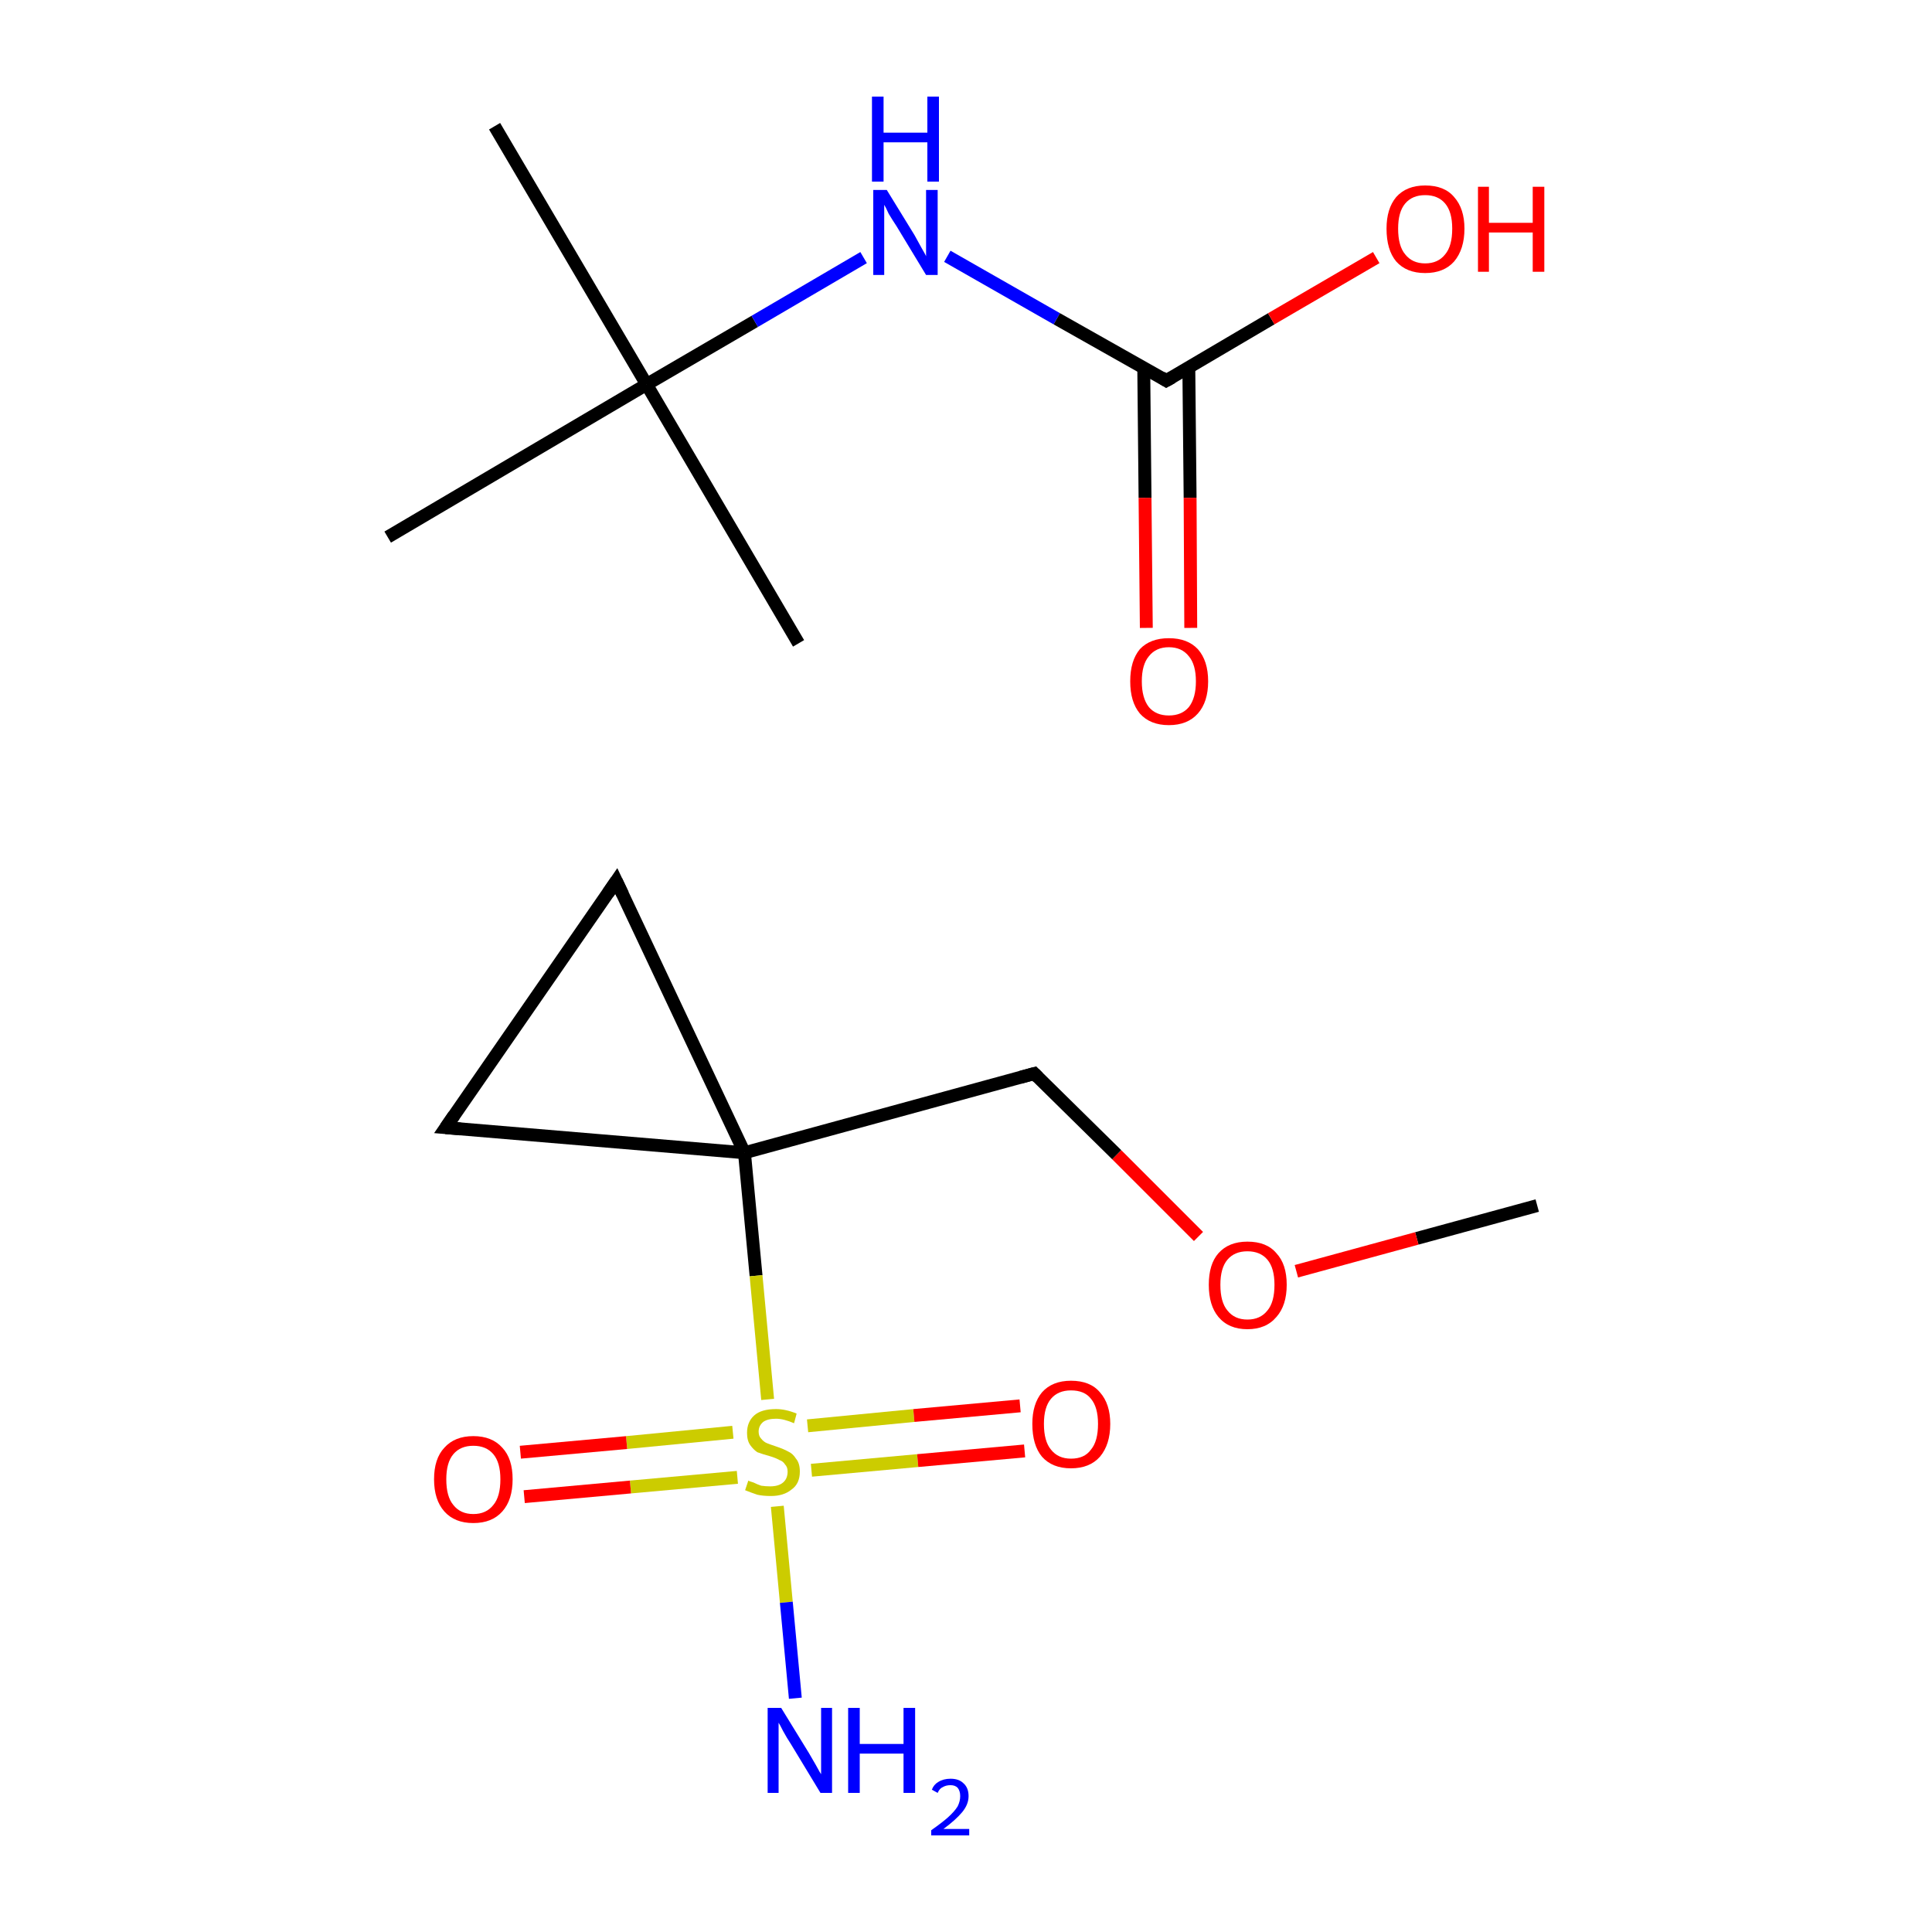 <?xml version='1.0' encoding='iso-8859-1'?>
<svg version='1.1' baseProfile='full'
              xmlns='http://www.w3.org/2000/svg'
                      xmlns:rdkit='http://www.rdkit.org/xml'
                      xmlns:xlink='http://www.w3.org/1999/xlink'
                  xml:space='preserve'
width='300px' height='300px' viewBox='0 0 300 300'>
<!-- END OF HEADER -->
<rect style='opacity:1.0;fill:#FFFFFF;stroke:none' width='300.0' height='300.0' x='0.0' y='0.0'> </rect>
<path class='bond-0 atom-0 atom-1' d='M 76.8,19.6 L 100.4,59.7' style='fill:none;fill-rule:evenodd;stroke:#000000;stroke-width:2.0px;stroke-linecap:butt;stroke-linejoin:miter;stroke-opacity:1' />
<path class='bond-1 atom-1 atom-2' d='M 100.4,59.7 L 124.0,99.9' style='fill:none;fill-rule:evenodd;stroke:#000000;stroke-width:2.0px;stroke-linecap:butt;stroke-linejoin:miter;stroke-opacity:1' />
<path class='bond-2 atom-1 atom-3' d='M 100.4,59.7 L 60.2,83.4' style='fill:none;fill-rule:evenodd;stroke:#000000;stroke-width:2.0px;stroke-linecap:butt;stroke-linejoin:miter;stroke-opacity:1' />
<path class='bond-3 atom-1 atom-4' d='M 100.4,59.7 L 117.2,49.9' style='fill:none;fill-rule:evenodd;stroke:#000000;stroke-width:2.0px;stroke-linecap:butt;stroke-linejoin:miter;stroke-opacity:1' />
<path class='bond-3 atom-1 atom-4' d='M 117.2,49.9 L 134.1,40.0' style='fill:none;fill-rule:evenodd;stroke:#0000FF;stroke-width:2.0px;stroke-linecap:butt;stroke-linejoin:miter;stroke-opacity:1' />
<path class='bond-4 atom-4 atom-5' d='M 147.1,39.8 L 164.1,49.5' style='fill:none;fill-rule:evenodd;stroke:#0000FF;stroke-width:2.0px;stroke-linecap:butt;stroke-linejoin:miter;stroke-opacity:1' />
<path class='bond-4 atom-4 atom-5' d='M 164.1,49.5 L 181.1,59.1' style='fill:none;fill-rule:evenodd;stroke:#000000;stroke-width:2.0px;stroke-linecap:butt;stroke-linejoin:miter;stroke-opacity:1' />
<path class='bond-5 atom-5 atom-6' d='M 177.6,57.1 L 177.8,77.3' style='fill:none;fill-rule:evenodd;stroke:#000000;stroke-width:2.0px;stroke-linecap:butt;stroke-linejoin:miter;stroke-opacity:1' />
<path class='bond-5 atom-5 atom-6' d='M 177.8,77.3 L 178.0,97.5' style='fill:none;fill-rule:evenodd;stroke:#FF0000;stroke-width:2.0px;stroke-linecap:butt;stroke-linejoin:miter;stroke-opacity:1' />
<path class='bond-5 atom-5 atom-6' d='M 184.6,57.1 L 184.8,77.3' style='fill:none;fill-rule:evenodd;stroke:#000000;stroke-width:2.0px;stroke-linecap:butt;stroke-linejoin:miter;stroke-opacity:1' />
<path class='bond-5 atom-5 atom-6' d='M 184.8,77.3 L 184.9,97.5' style='fill:none;fill-rule:evenodd;stroke:#FF0000;stroke-width:2.0px;stroke-linecap:butt;stroke-linejoin:miter;stroke-opacity:1' />
<path class='bond-6 atom-5 atom-7' d='M 181.1,59.1 L 197.4,49.5' style='fill:none;fill-rule:evenodd;stroke:#000000;stroke-width:2.0px;stroke-linecap:butt;stroke-linejoin:miter;stroke-opacity:1' />
<path class='bond-6 atom-5 atom-7' d='M 197.4,49.5 L 213.7,40.0' style='fill:none;fill-rule:evenodd;stroke:#FF0000;stroke-width:2.0px;stroke-linecap:butt;stroke-linejoin:miter;stroke-opacity:1' />
<path class='bond-7 atom-8 atom-9' d='M 238.7,187.2 L 220.0,192.3' style='fill:none;fill-rule:evenodd;stroke:#000000;stroke-width:2.0px;stroke-linecap:butt;stroke-linejoin:miter;stroke-opacity:1' />
<path class='bond-7 atom-8 atom-9' d='M 220.0,192.3 L 201.3,197.4' style='fill:none;fill-rule:evenodd;stroke:#FF0000;stroke-width:2.0px;stroke-linecap:butt;stroke-linejoin:miter;stroke-opacity:1' />
<path class='bond-8 atom-9 atom-10' d='M 186.1,192.0 L 173.4,179.3' style='fill:none;fill-rule:evenodd;stroke:#FF0000;stroke-width:2.0px;stroke-linecap:butt;stroke-linejoin:miter;stroke-opacity:1' />
<path class='bond-8 atom-9 atom-10' d='M 173.4,179.3 L 160.6,166.7' style='fill:none;fill-rule:evenodd;stroke:#000000;stroke-width:2.0px;stroke-linecap:butt;stroke-linejoin:miter;stroke-opacity:1' />
<path class='bond-9 atom-10 atom-11' d='M 160.6,166.7 L 115.6,179.0' style='fill:none;fill-rule:evenodd;stroke:#000000;stroke-width:2.0px;stroke-linecap:butt;stroke-linejoin:miter;stroke-opacity:1' />
<path class='bond-10 atom-11 atom-12' d='M 115.6,179.0 L 117.4,198.1' style='fill:none;fill-rule:evenodd;stroke:#000000;stroke-width:2.0px;stroke-linecap:butt;stroke-linejoin:miter;stroke-opacity:1' />
<path class='bond-10 atom-11 atom-12' d='M 117.4,198.1 L 119.2,217.3' style='fill:none;fill-rule:evenodd;stroke:#CCCC00;stroke-width:2.0px;stroke-linecap:butt;stroke-linejoin:miter;stroke-opacity:1' />
<path class='bond-11 atom-12 atom-13' d='M 120.7,233.9 L 122.1,248.8' style='fill:none;fill-rule:evenodd;stroke:#CCCC00;stroke-width:2.0px;stroke-linecap:butt;stroke-linejoin:miter;stroke-opacity:1' />
<path class='bond-11 atom-12 atom-13' d='M 122.1,248.8 L 123.5,263.7' style='fill:none;fill-rule:evenodd;stroke:#0000FF;stroke-width:2.0px;stroke-linecap:butt;stroke-linejoin:miter;stroke-opacity:1' />
<path class='bond-12 atom-12 atom-14' d='M 113.8,222.4 L 97.3,224.0' style='fill:none;fill-rule:evenodd;stroke:#CCCC00;stroke-width:2.0px;stroke-linecap:butt;stroke-linejoin:miter;stroke-opacity:1' />
<path class='bond-12 atom-12 atom-14' d='M 97.3,224.0 L 80.8,225.5' style='fill:none;fill-rule:evenodd;stroke:#FF0000;stroke-width:2.0px;stroke-linecap:butt;stroke-linejoin:miter;stroke-opacity:1' />
<path class='bond-12 atom-12 atom-14' d='M 114.5,229.4 L 97.9,230.9' style='fill:none;fill-rule:evenodd;stroke:#CCCC00;stroke-width:2.0px;stroke-linecap:butt;stroke-linejoin:miter;stroke-opacity:1' />
<path class='bond-12 atom-12 atom-14' d='M 97.9,230.9 L 81.4,232.4' style='fill:none;fill-rule:evenodd;stroke:#FF0000;stroke-width:2.0px;stroke-linecap:butt;stroke-linejoin:miter;stroke-opacity:1' />
<path class='bond-13 atom-12 atom-15' d='M 126.0,228.3 L 142.5,226.8' style='fill:none;fill-rule:evenodd;stroke:#CCCC00;stroke-width:2.0px;stroke-linecap:butt;stroke-linejoin:miter;stroke-opacity:1' />
<path class='bond-13 atom-12 atom-15' d='M 142.5,226.8 L 159.1,225.3' style='fill:none;fill-rule:evenodd;stroke:#FF0000;stroke-width:2.0px;stroke-linecap:butt;stroke-linejoin:miter;stroke-opacity:1' />
<path class='bond-13 atom-12 atom-15' d='M 125.4,221.4 L 141.9,219.8' style='fill:none;fill-rule:evenodd;stroke:#CCCC00;stroke-width:2.0px;stroke-linecap:butt;stroke-linejoin:miter;stroke-opacity:1' />
<path class='bond-13 atom-12 atom-15' d='M 141.9,219.8 L 158.4,218.3' style='fill:none;fill-rule:evenodd;stroke:#FF0000;stroke-width:2.0px;stroke-linecap:butt;stroke-linejoin:miter;stroke-opacity:1' />
<path class='bond-14 atom-11 atom-16' d='M 115.6,179.0 L 95.7,136.8' style='fill:none;fill-rule:evenodd;stroke:#000000;stroke-width:2.0px;stroke-linecap:butt;stroke-linejoin:miter;stroke-opacity:1' />
<path class='bond-15 atom-16 atom-17' d='M 95.7,136.8 L 69.2,175.1' style='fill:none;fill-rule:evenodd;stroke:#000000;stroke-width:2.0px;stroke-linecap:butt;stroke-linejoin:miter;stroke-opacity:1' />
<path class='bond-16 atom-17 atom-11' d='M 69.2,175.1 L 115.6,179.0' style='fill:none;fill-rule:evenodd;stroke:#000000;stroke-width:2.0px;stroke-linecap:butt;stroke-linejoin:miter;stroke-opacity:1' />
<path d='M 180.3,58.6 L 181.1,59.1 L 182.0,58.6' style='fill:none;stroke:#000000;stroke-width:2.0px;stroke-linecap:butt;stroke-linejoin:miter;stroke-miterlimit:10;stroke-opacity:1;' />
<path d='M 161.2,167.3 L 160.6,166.7 L 158.4,167.3' style='fill:none;stroke:#000000;stroke-width:2.0px;stroke-linecap:butt;stroke-linejoin:miter;stroke-miterlimit:10;stroke-opacity:1;' />
<path d='M 96.7,138.9 L 95.7,136.8 L 94.4,138.7' style='fill:none;stroke:#000000;stroke-width:2.0px;stroke-linecap:butt;stroke-linejoin:miter;stroke-miterlimit:10;stroke-opacity:1;' />
<path d='M 70.5,173.2 L 69.2,175.1 L 71.5,175.3' style='fill:none;stroke:#000000;stroke-width:2.0px;stroke-linecap:butt;stroke-linejoin:miter;stroke-miterlimit:10;stroke-opacity:1;' />
<path class='atom-4' d='M 137.7 29.5
L 142.0 36.5
Q 142.4 37.2, 143.1 38.5
Q 143.8 39.7, 143.8 39.8
L 143.8 29.5
L 145.6 29.5
L 145.6 42.7
L 143.8 42.7
L 139.2 35.1
Q 138.6 34.2, 138.0 33.2
Q 137.5 32.1, 137.3 31.8
L 137.3 42.7
L 135.6 42.7
L 135.6 29.5
L 137.7 29.5
' fill='#0000FF'/>
<path class='atom-4' d='M 135.4 15.0
L 137.2 15.0
L 137.2 20.6
L 144.0 20.6
L 144.0 15.0
L 145.8 15.0
L 145.8 28.2
L 144.0 28.2
L 144.0 22.1
L 137.2 22.1
L 137.2 28.2
L 135.4 28.2
L 135.4 15.0
' fill='#0000FF'/>
<path class='atom-6' d='M 175.5 105.8
Q 175.5 102.6, 177.0 100.8
Q 178.6 99.1, 181.5 99.1
Q 184.4 99.1, 186.0 100.8
Q 187.6 102.6, 187.6 105.8
Q 187.6 109.0, 186.0 110.8
Q 184.4 112.6, 181.5 112.6
Q 178.6 112.6, 177.0 110.8
Q 175.5 109.0, 175.5 105.8
M 181.5 111.1
Q 183.5 111.1, 184.6 109.8
Q 185.7 108.4, 185.7 105.8
Q 185.7 103.2, 184.6 101.9
Q 183.5 100.5, 181.5 100.5
Q 179.5 100.5, 178.4 101.9
Q 177.3 103.2, 177.3 105.8
Q 177.3 108.4, 178.4 109.8
Q 179.5 111.1, 181.5 111.1
' fill='#FF0000'/>
<path class='atom-7' d='M 215.3 35.5
Q 215.3 32.4, 216.8 30.6
Q 218.4 28.8, 221.3 28.8
Q 224.3 28.8, 225.8 30.6
Q 227.4 32.4, 227.4 35.5
Q 227.4 38.7, 225.8 40.6
Q 224.2 42.4, 221.3 42.4
Q 218.4 42.4, 216.8 40.6
Q 215.3 38.8, 215.3 35.5
M 221.3 40.9
Q 223.3 40.9, 224.4 39.5
Q 225.5 38.2, 225.5 35.5
Q 225.5 32.9, 224.4 31.6
Q 223.3 30.3, 221.3 30.3
Q 219.3 30.3, 218.2 31.6
Q 217.1 32.9, 217.1 35.5
Q 217.1 38.2, 218.2 39.5
Q 219.3 40.9, 221.3 40.9
' fill='#FF0000'/>
<path class='atom-7' d='M 229.5 29.0
L 231.2 29.0
L 231.2 34.6
L 238.0 34.6
L 238.0 29.0
L 239.8 29.0
L 239.8 42.2
L 238.0 42.2
L 238.0 36.1
L 231.2 36.1
L 231.2 42.2
L 229.5 42.2
L 229.5 29.0
' fill='#FF0000'/>
<path class='atom-9' d='M 187.7 199.5
Q 187.7 196.3, 189.2 194.6
Q 190.8 192.8, 193.7 192.8
Q 196.7 192.8, 198.2 194.6
Q 199.8 196.3, 199.8 199.5
Q 199.8 202.7, 198.2 204.5
Q 196.6 206.4, 193.7 206.4
Q 190.8 206.4, 189.2 204.5
Q 187.7 202.7, 187.7 199.5
M 193.7 204.9
Q 195.7 204.9, 196.8 203.5
Q 197.9 202.2, 197.9 199.5
Q 197.9 196.9, 196.8 195.6
Q 195.7 194.3, 193.7 194.3
Q 191.7 194.3, 190.6 195.6
Q 189.5 196.9, 189.5 199.5
Q 189.5 202.2, 190.6 203.5
Q 191.7 204.9, 193.7 204.9
' fill='#FF0000'/>
<path class='atom-12' d='M 116.2 229.9
Q 116.3 230.0, 117.0 230.2
Q 117.6 230.5, 118.2 230.7
Q 118.9 230.8, 119.6 230.8
Q 120.9 230.8, 121.6 230.2
Q 122.3 229.6, 122.3 228.5
Q 122.3 227.8, 121.9 227.4
Q 121.6 226.9, 121.0 226.7
Q 120.5 226.4, 119.5 226.1
Q 118.4 225.8, 117.6 225.5
Q 117.0 225.1, 116.5 224.4
Q 116.0 223.7, 116.0 222.5
Q 116.0 220.8, 117.1 219.8
Q 118.2 218.8, 120.5 218.8
Q 122.0 218.8, 123.7 219.5
L 123.3 221.0
Q 121.7 220.3, 120.5 220.3
Q 119.2 220.3, 118.5 220.8
Q 117.8 221.4, 117.8 222.3
Q 117.8 223.0, 118.2 223.4
Q 118.6 223.9, 119.1 224.1
Q 119.6 224.3, 120.5 224.6
Q 121.7 225.0, 122.4 225.4
Q 123.1 225.7, 123.6 226.5
Q 124.2 227.2, 124.2 228.5
Q 124.2 230.4, 122.9 231.3
Q 121.7 232.3, 119.7 232.3
Q 118.5 232.3, 117.6 232.1
Q 116.7 231.8, 115.7 231.4
L 116.2 229.9
' fill='#CCCC00'/>
<path class='atom-13' d='M 121.3 265.2
L 125.6 272.2
Q 126.0 272.9, 126.7 274.1
Q 127.4 275.4, 127.5 275.5
L 127.5 265.2
L 129.2 265.2
L 129.2 278.4
L 127.4 278.4
L 122.8 270.8
Q 122.2 269.9, 121.6 268.8
Q 121.1 267.8, 120.9 267.5
L 120.9 278.4
L 119.2 278.4
L 119.2 265.2
L 121.3 265.2
' fill='#0000FF'/>
<path class='atom-13' d='M 131.7 265.2
L 133.5 265.2
L 133.5 270.8
L 140.3 270.8
L 140.3 265.2
L 142.1 265.2
L 142.1 278.4
L 140.3 278.4
L 140.3 272.3
L 133.5 272.3
L 133.5 278.4
L 131.7 278.4
L 131.7 265.2
' fill='#0000FF'/>
<path class='atom-13' d='M 144.7 277.9
Q 145.0 277.1, 145.7 276.7
Q 146.5 276.2, 147.6 276.2
Q 148.9 276.2, 149.6 276.9
Q 150.4 277.6, 150.4 278.9
Q 150.4 280.2, 149.4 281.4
Q 148.4 282.6, 146.5 284.0
L 150.5 284.0
L 150.5 285.0
L 144.6 285.0
L 144.6 284.2
Q 146.3 283.0, 147.2 282.2
Q 148.2 281.3, 148.7 280.5
Q 149.1 279.7, 149.1 278.9
Q 149.1 278.1, 148.7 277.6
Q 148.3 277.2, 147.6 277.2
Q 146.9 277.2, 146.4 277.5
Q 145.9 277.7, 145.6 278.4
L 144.7 277.9
' fill='#0000FF'/>
<path class='atom-14' d='M 67.4 229.7
Q 67.4 226.5, 69.0 224.8
Q 70.6 223.0, 73.5 223.0
Q 76.4 223.0, 78.0 224.8
Q 79.6 226.5, 79.6 229.7
Q 79.6 232.9, 78.0 234.7
Q 76.4 236.5, 73.5 236.5
Q 70.6 236.5, 69.0 234.7
Q 67.4 232.9, 67.4 229.7
M 73.5 235.1
Q 75.5 235.1, 76.6 233.7
Q 77.7 232.4, 77.7 229.7
Q 77.7 227.1, 76.6 225.8
Q 75.5 224.5, 73.5 224.5
Q 71.5 224.5, 70.4 225.8
Q 69.3 227.1, 69.3 229.7
Q 69.3 232.4, 70.4 233.7
Q 71.5 235.1, 73.5 235.1
' fill='#FF0000'/>
<path class='atom-15' d='M 160.3 221.1
Q 160.3 218.0, 161.8 216.2
Q 163.4 214.4, 166.3 214.4
Q 169.3 214.4, 170.8 216.2
Q 172.4 218.0, 172.4 221.1
Q 172.4 224.3, 170.8 226.2
Q 169.2 228.0, 166.3 228.0
Q 163.4 228.0, 161.8 226.2
Q 160.3 224.4, 160.3 221.1
M 166.3 226.5
Q 168.4 226.5, 169.4 225.1
Q 170.5 223.8, 170.5 221.1
Q 170.5 218.5, 169.4 217.2
Q 168.4 215.9, 166.3 215.9
Q 164.3 215.9, 163.2 217.2
Q 162.1 218.5, 162.1 221.1
Q 162.1 223.8, 163.2 225.1
Q 164.3 226.5, 166.3 226.5
' fill='#FF0000'/>
</svg>
